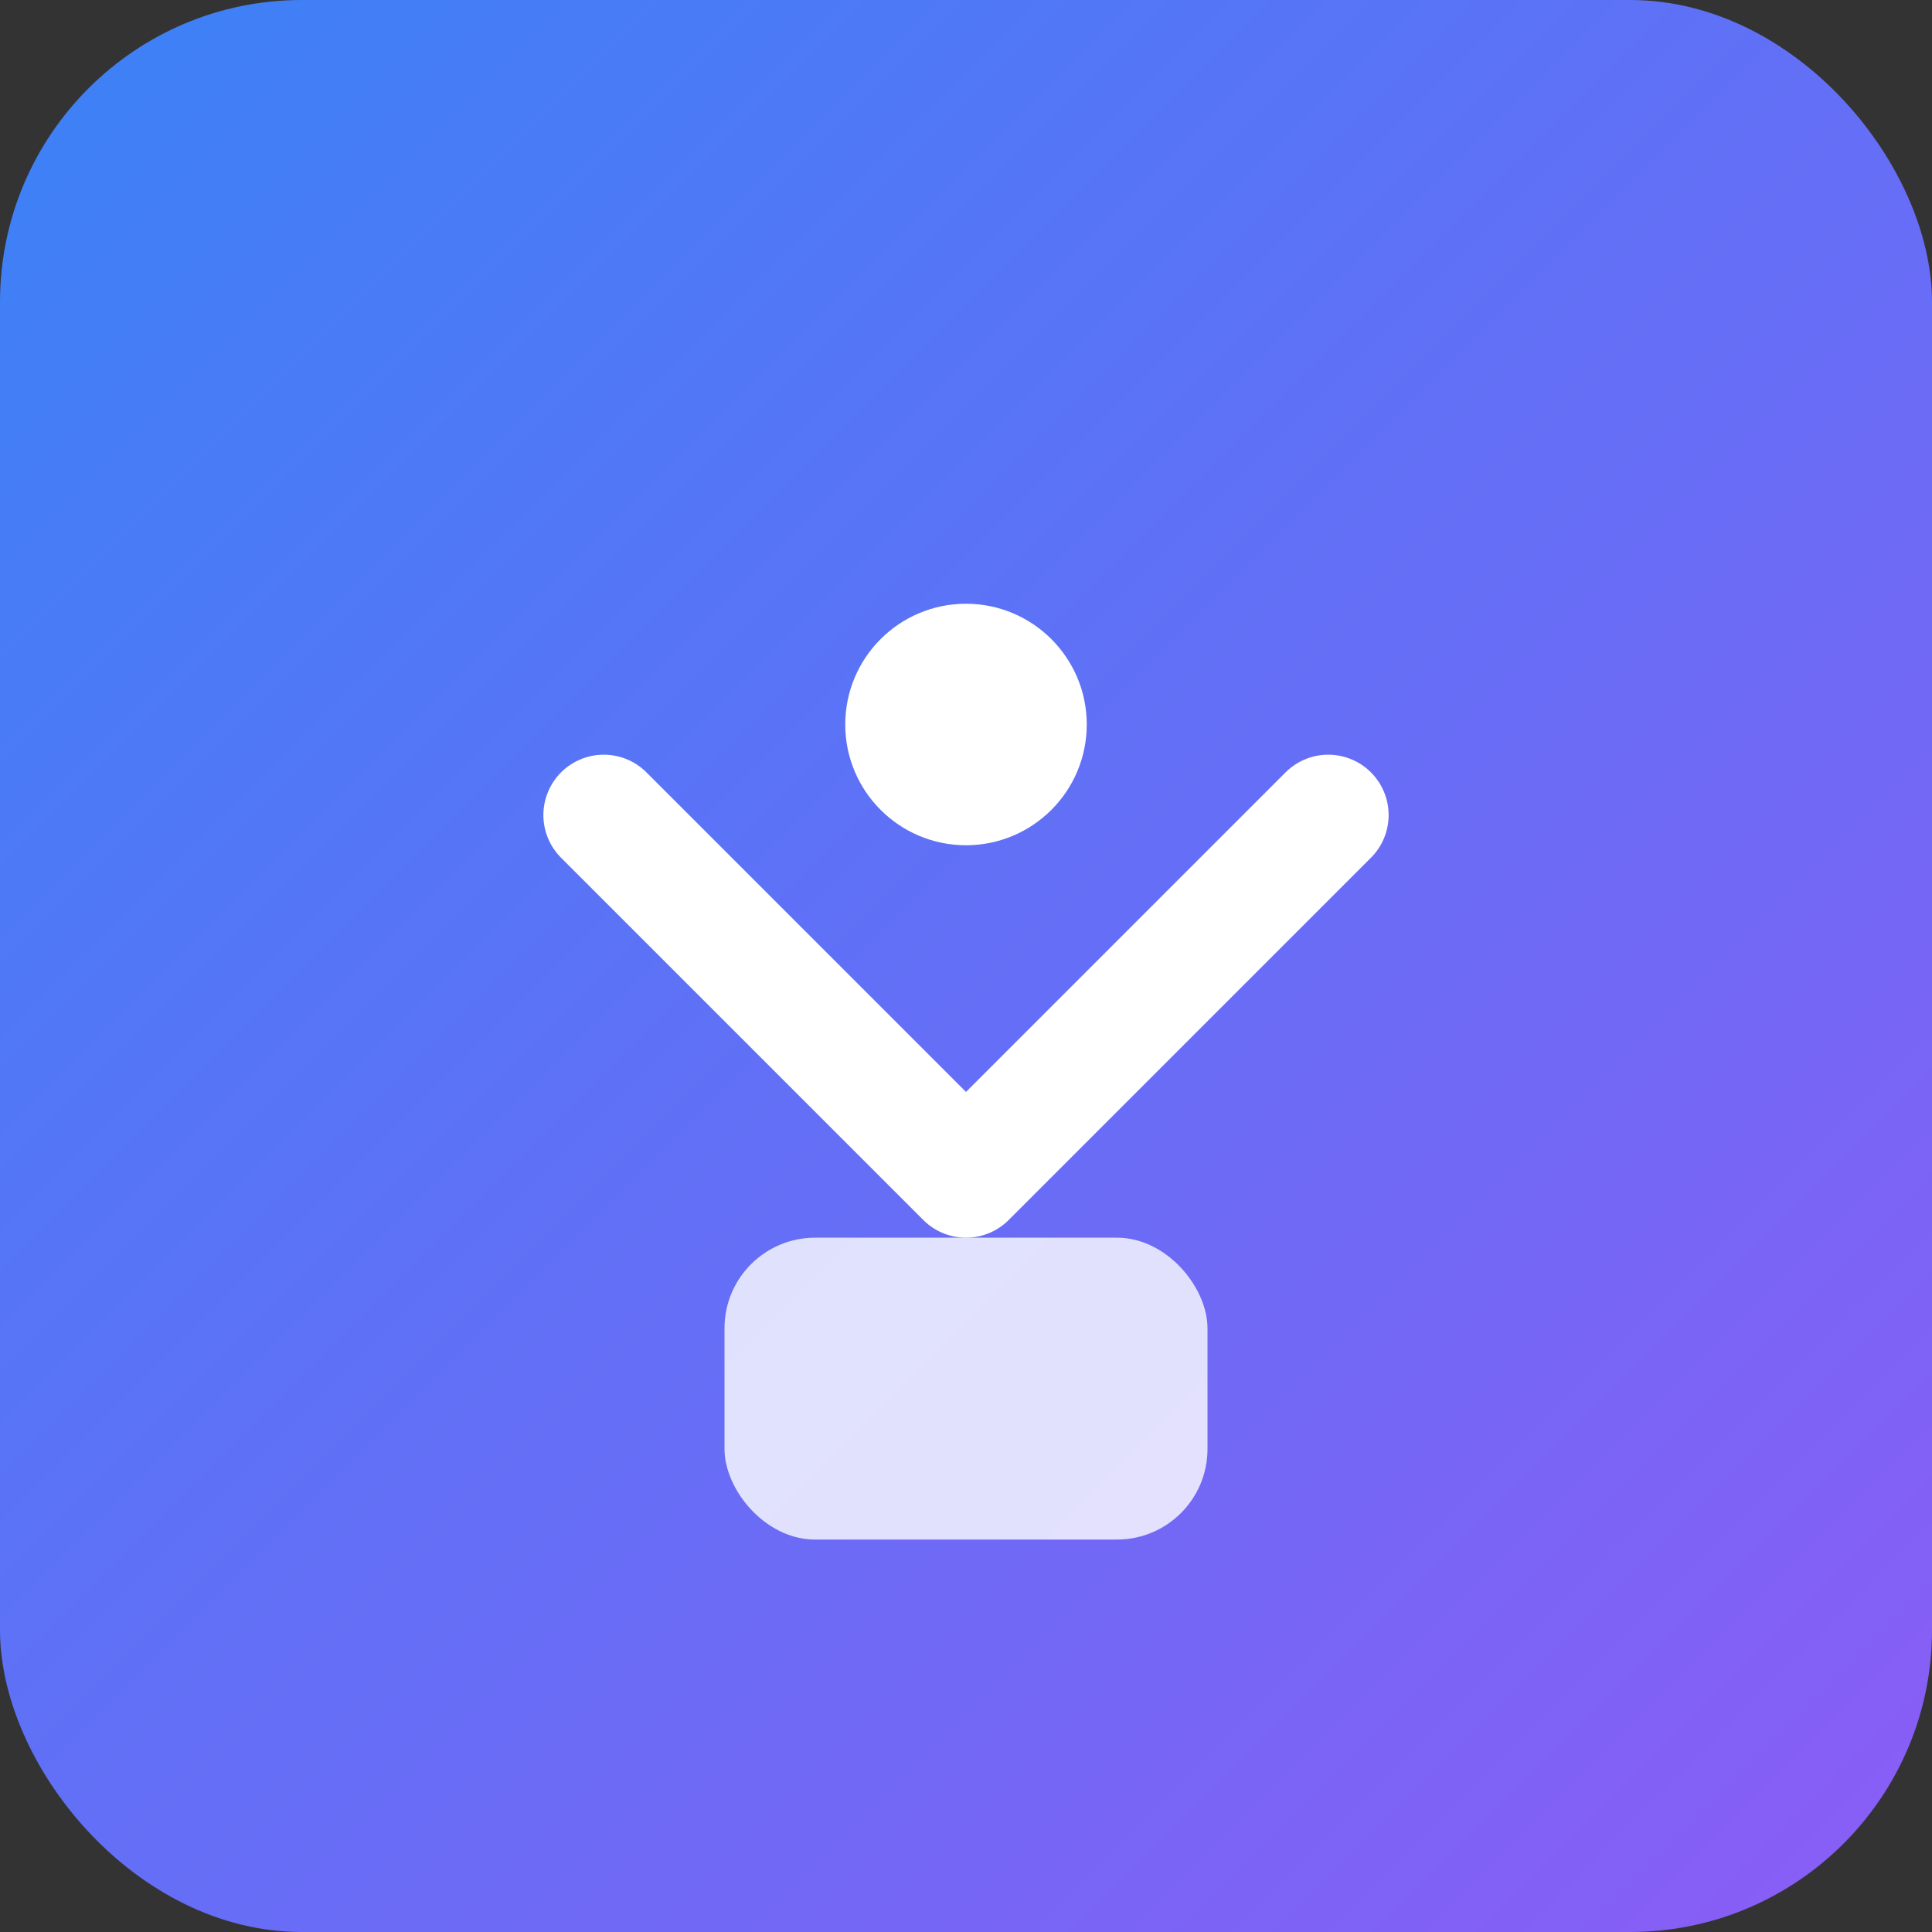 <svg width="128" height="128" viewBox="0 0 128 128" fill="none" xmlns="http://www.w3.org/2000/svg">
  <rect x="0" y="0" width="128" height="128" fill="#333333" stroke="none"/>
  <rect width="128" height="128" rx="20" fill="url(#gradient)"/>
  <path d="M40 54L64 78L88 54" stroke="white" stroke-width="8" stroke-linecap="round" stroke-linejoin="round"/>
  <circle cx="64" cy="48" r="8" fill="white"/>
  <rect x="48" y="82" width="32" height="20" rx="6" fill="white" fill-opacity="0.8"/>
  <defs>
    <linearGradient id="gradient" x1="0" y1="0" x2="128" y2="128" gradientUnits="userSpaceOnUse">
      <stop stop-color="#3B82F6"/>
      <stop offset="1" stop-color="#8B5CF6"/>
    </linearGradient>
  </defs>
</svg>
